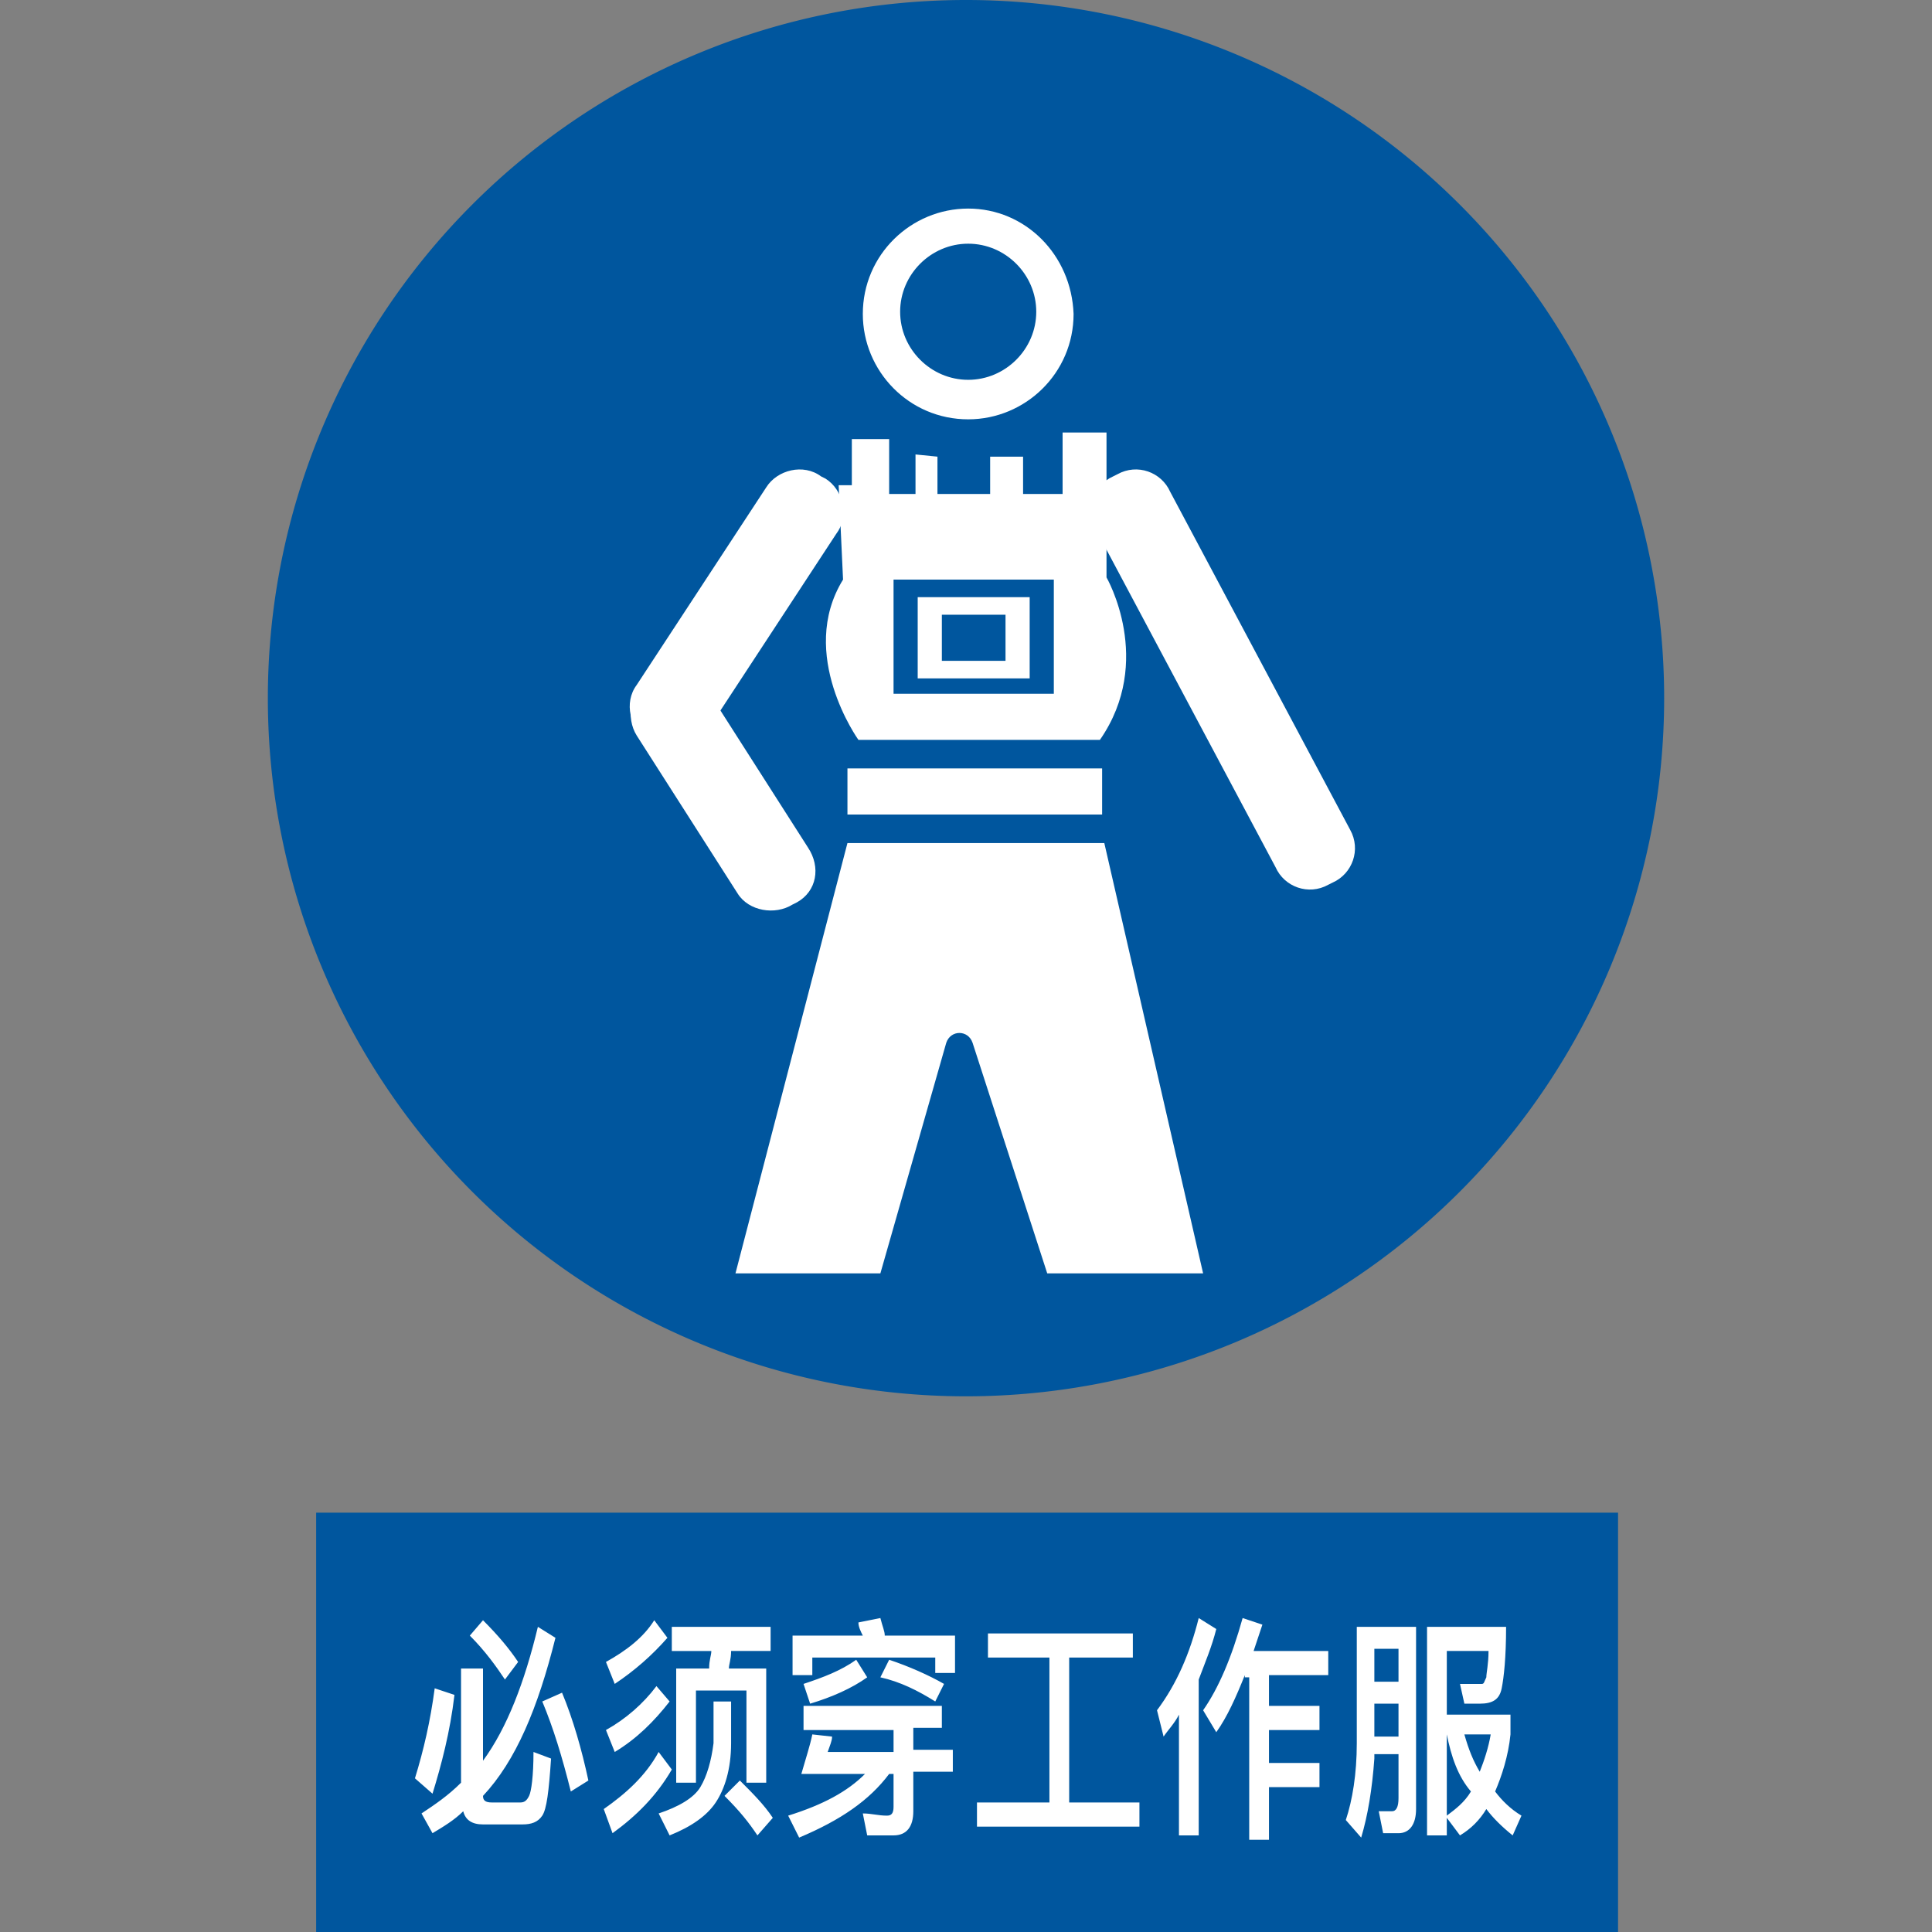 <?xml version="1.0" standalone="no"?><!DOCTYPE svg PUBLIC "-//W3C//DTD SVG 1.1//EN" "http://www.w3.org/Graphics/SVG/1.1/DTD/svg11.dtd"><svg class="icon" width="200px" height="200.00px" viewBox="0 0 1024 1024" version="1.1" xmlns="http://www.w3.org/2000/svg"><rect x="0" y="0" width="1024" height="1024" fill="#808080" stroke="none"/><path d="M512 370.036m-370.036 0a370.036 370.036 0 1 0 740.073 0 370.036 370.036 0 1 0-740.073 0Z" fill="#00569E" /><path d="M167.564 801.745h690.036V1024H167.564z" fill="#00569E" /><path d="M240.873 898.327c-2.327 19.782-6.982 37.236-11.636 52.364l-9.309-8.145c4.655-15.127 8.145-30.255 10.473-47.709l10.473 3.491z m53.527-30.255c-9.309 37.236-20.945 65.164-38.4 83.782 0 2.327 1.164 3.491 4.655 3.491h15.127c2.327 0 3.491-1.164 4.655-3.491 1.164-2.327 2.327-10.473 2.327-23.273l9.309 3.491c-1.164 17.455-2.327 26.764-4.655 30.255-2.327 3.491-5.818 4.655-10.473 4.655H256c-5.818 0-9.309-2.327-10.473-6.982-4.655 4.655-10.473 8.145-16.291 11.636l-5.818-10.473c6.982-4.655 13.964-9.309 20.945-16.291V884.364h11.636v48.873c12.8-17.455 22.109-41.891 29.091-70.982l9.309 5.818z m-38.4-9.309c8.145 8.145 13.964 15.127 18.618 22.109l-6.982 9.309c-4.655-6.982-10.473-15.127-18.618-23.273l6.982-8.145z m41.891 38.4c5.818 13.964 10.473 30.255 13.964 46.545l-9.309 5.818c-4.655-18.618-9.309-33.745-15.127-47.709l10.473-4.655zM356.073 937.891c-8.145 13.964-18.618 24.436-31.418 33.745l-4.655-12.8c11.636-8.145 22.109-17.455 29.091-30.255l6.982 9.309z m-2.327-69.818c-8.145 9.309-17.455 17.455-27.927 24.436l-4.655-11.636c10.473-5.818 19.782-12.8 25.6-22.109l6.982 9.309z m1.164 33.745c-8.145 10.473-17.455 19.782-29.091 26.764l-4.655-11.636c10.473-5.818 19.782-13.964 26.764-23.273l6.982 8.145z m22.109 0h10.473v22.109c0 13.964-3.491 24.436-8.145 31.418-4.655 6.982-12.8 12.8-24.436 17.455l-5.818-11.636c10.473-3.491 18.618-8.145 22.109-13.964 3.491-5.818 5.818-13.964 6.982-23.273v-22.109z m-20.945-39.564h52.364v12.8h-20.945c0 4.655-1.164 6.982-1.164 9.309h19.782v60.509H395.636V896h-26.764v48.873h-10.473V884.364h17.455c0-4.655 1.164-6.982 1.164-9.309h-20.945v-12.8z m36.073 81.455c6.982 6.982 12.8 12.8 17.455 19.782l-8.145 9.309c-4.655-6.982-9.309-12.8-17.455-20.945l8.145-8.145zM425.891 904.145h73.309v11.636h-15.127v11.636h20.945v11.636h-20.945v20.945c0 8.145-3.491 12.8-10.473 12.8h-13.964l-2.327-11.636c4.655 0 8.145 1.164 12.8 1.164 2.327 0 3.491-1.164 3.491-4.655v-17.455h-2.327c-10.473 13.964-25.6 24.436-47.709 33.745l-5.818-11.636c18.618-5.818 31.418-12.8 40.727-22.109h-33.745c2.327-8.145 4.655-15.127 5.818-20.945l10.473 1.164c0 2.327-1.164 4.655-2.327 8.145h34.909v-11.636h-47.709v-12.8z m40.727-46.545c1.164 4.655 2.327 6.982 2.327 9.309h37.236v19.782h-10.473v-8.145H430.545v9.309h-10.473v-20.945h37.236c-1.164-2.327-2.327-4.655-2.327-6.982l11.636-2.327z m-6.982 31.418c-8.145 5.818-18.618 10.473-30.255 13.964l-3.491-10.473c10.473-3.491 19.782-6.982 27.927-12.8l5.818 9.309z m11.636-9.309c10.473 3.491 20.945 8.145 29.091 12.8l-4.655 9.309c-9.309-5.818-18.618-10.473-29.091-12.8l4.655-9.309zM556.218 878.545H523.636v-12.8h76.8v12.8h-33.745v76.8h37.236v12.8h-86.109v-12.8h38.4v-76.8zM624.873 908.8c-2.327 4.655-5.818 8.145-8.145 11.636l-3.491-13.964c10.473-13.964 17.455-30.255 22.109-48.873l9.309 5.818c-2.327 9.309-5.818 17.455-9.309 26.764v82.618h-10.473v-64z m34.909-20.945c-4.655 11.636-9.309 22.109-15.127 30.255l-6.982-11.636c8.145-11.636 15.127-27.927 20.945-48.873l10.473 3.491-4.655 13.964h39.564v12.8h-31.418v16.291h26.764v12.8h-26.764v17.455h26.764v12.8h-26.764v27.927h-10.473v-86.109h-2.327zM728.436 932.073c-1.164 16.291-3.491 30.255-6.982 41.891l-8.145-9.309c3.491-10.473 5.818-24.436 5.818-40.727v-61.673h31.418v96.582c0 8.145-3.491 12.8-9.309 12.8H733.091l-2.327-11.636h6.982c2.327 0 3.491-2.327 3.491-6.982v-23.273h-12.8z m12.8-40.727v-17.455h-12.8v17.455h12.8z m-12.8 11.636v17.455h12.8v-17.455h-12.8z m38.4 60.509v9.309H756.364v-110.545h41.891c0 16.291-1.164 26.764-2.327 32.582s-4.655 8.145-11.636 8.145h-8.145l-2.327-10.473h11.636c1.164 0 1.164-1.164 2.327-3.491 0-2.327 1.164-6.982 1.164-13.964h-22.109v33.745h33.745v10.473c-1.164 11.636-4.655 22.109-8.145 30.255 3.491 4.655 8.145 9.309 13.964 12.8l-4.655 10.473c-5.818-4.655-10.473-9.309-13.964-13.964-3.491 5.818-8.145 10.473-13.964 13.964l-6.982-9.309z m0-44.218v43.055c4.655-3.491 9.309-6.982 12.8-12.8-6.982-8.145-10.473-18.618-12.8-30.255z m9.309 0c2.327 8.145 4.655 13.964 8.145 19.782 2.327-5.818 4.655-12.8 5.818-19.782h-13.964z" fill="#FFFFFF" /><path d="M513.164 110.545c-30.255 0-55.855 24.436-55.855 55.855 0 30.255 24.436 55.855 55.855 55.855 30.255 0 55.855-24.436 55.855-55.855-1.164-31.418-25.6-55.855-55.855-55.855z m0 90.764c-19.782 0-36.073-16.291-36.073-36.073s16.291-36.073 36.073-36.073 36.073 16.291 36.073 36.073-16.291 36.073-36.073 36.073zM706.327 467.782l-2.327 1.164c-10.473 5.818-23.273 1.164-27.927-9.309l-95.418-179.2c-5.818-10.473-1.164-23.273 9.309-27.927l2.327-1.164c10.473-5.818 23.273-1.164 27.927 9.309l95.418 179.2c5.818 10.473 1.164 23.273-9.309 27.927zM345.6 393.309l-2.327-1.164c-9.309-5.818-12.8-19.782-5.818-29.091l68.655-104.727c5.818-9.309 19.782-12.8 29.091-5.818l2.327 1.164c9.309 5.818 12.8 19.782 5.818 29.091l-68.655 104.727c-5.818 9.309-19.782 12.8-29.091 5.818z" fill="#FFFFFF" /><path d="M422.4 478.255l-2.327 1.164c-9.309 5.818-23.273 3.491-29.091-5.818L337.455 389.818c-5.818-9.309-3.491-23.273 5.818-29.091l2.327-1.164c9.309-5.818 23.273-3.491 29.091 5.818l53.527 83.782c6.982 10.473 4.655 23.273-5.818 29.091zM449.164 407.273h134.982v24.436H449.164zM449.164 446.836L389.818 674.909h76.8l34.909-122.182c2.327-6.982 11.636-6.982 13.964 0L555.055 674.909h82.618l-52.364-228.073H449.164zM586.473 306.036v-76.8h-23.273v32.582h-20.945v-19.782h-17.455v19.782h-27.927v-19.782l-11.636-1.164v20.945h-13.964V232.727h-19.782v24.436h-6.982l2.327 50.036c-24.436 39.564 8.145 84.945 8.145 84.945h128c29.091-41.891 3.491-86.109 3.491-86.109zM558.545 367.709h-84.945v-60.509H558.545v60.509z" fill="#FFFFFF" /><path d="M486.4 316.509v43.055h59.345v-43.055h-59.345z m46.545 33.745h-33.745V325.818h33.745v24.436z" fill="#FFFFFF" /></svg>